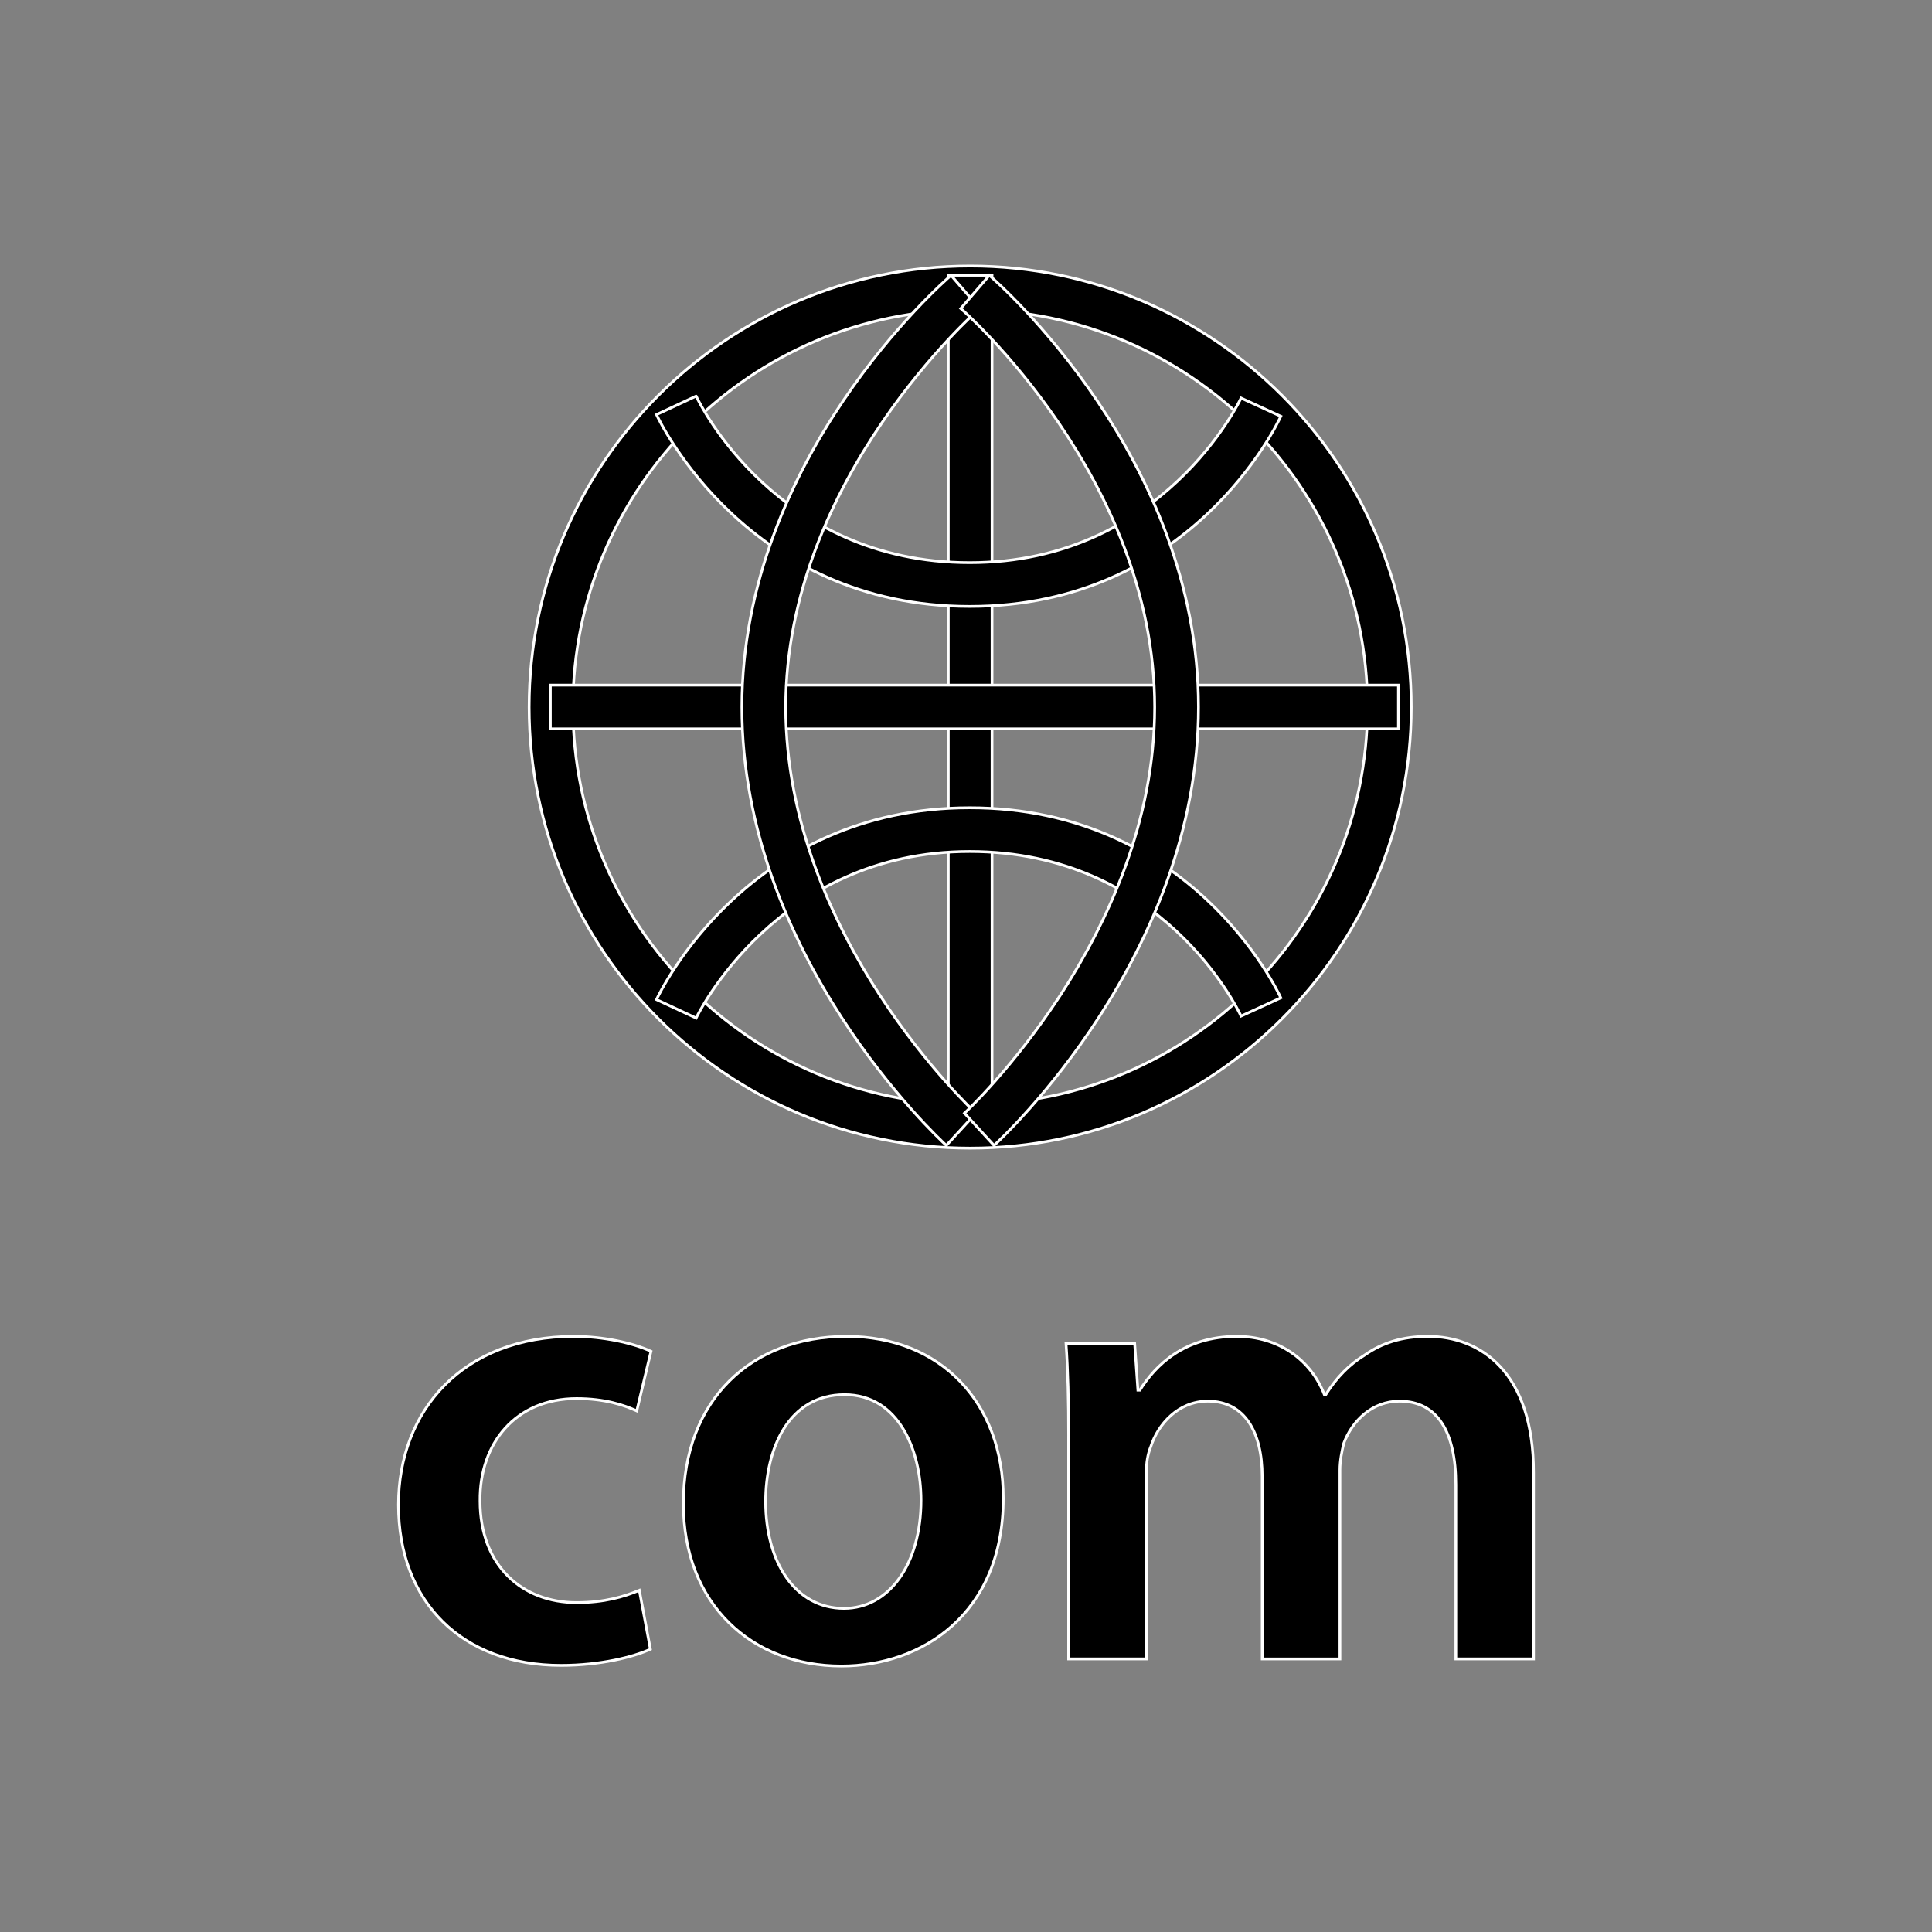 <svg xmlns="http://www.w3.org/2000/svg" xmlns:xlink="http://www.w3.org/1999/xlink" id="Layer_1" width="800" height="800" fill="currentColor" stroke="#fff" version="1.1" viewBox="-97.28 -97.28 706.54 706.54" xml:space="preserve"><rect x="-97.28" y="-97.28" width="706.54" height="706.54" fill="#808080" stroke="none"/><g id="SVGRepo_bgCarrier" stroke-width="0"><rect width="706.54" height="706.54" x="-97.28" y="-97.28" fill="transparent" rx="353.27" strokewidth="0"/></g><g id="SVGRepo_iconCarrier"><g><path fill="currentColor" d="M140.568,505.832c-6.168,2.84-18.24,5.92-32.688,5.92c-35.992,0-59.44-22.968-59.44-58.728 c0-34.576,23.68-61.576,64.176-61.576c10.656,0,21.544,2.376,28.176,5.456l-5.208,21.784c-4.736-2.128-11.6-4.496-22.024-4.496 c-22.264,0-35.52,16.344-35.288,37.424c0,23.68,15.4,37.176,35.288,37.176c10.176,0,17.288-2.136,22.968-4.496L140.568,505.832z"/><path fill="currentColor" d="M269.616,450.648c0,42.392-29.832,61.336-59.2,61.336c-32.68,0-57.784-22.496-57.784-59.44 c0-37.888,24.864-61.104,59.68-61.104C246.648,391.448,269.616,415.6,269.616,450.648z M182.712,451.832 c0,22.256,10.888,39.08,28.648,39.08c16.576,0,28.184-16.344,28.184-39.552c0-17.992-8.056-38.6-27.944-38.6 C191,412.76,182.712,432.656,182.712,451.832z"/><path fill="currentColor" d="M293.52,428.392c0-13.256-0.24-24.392-0.952-34.336h25.104l1.184,17.048h0.712 c5.68-9,16.104-19.656,35.52-19.656c15.16,0,27,8.528,31.968,21.312h0.48c4.024-6.392,8.76-11.128,14.2-14.448 c6.4-4.496,13.744-6.864,23.208-6.864c19.176,0,38.6,13.032,38.6,49.968v67.968h-28.416V445.68 c0-19.176-6.632-30.544-20.608-30.544c-9.944,0-17.28,7.104-20.368,15.392c-0.712,2.84-1.416,6.392-1.416,9.712v69.152h-28.424 v-66.784c0-16.104-6.392-27.472-19.888-27.472c-10.896,0-18.232,8.52-20.84,16.576c-1.176,2.832-1.656,6.16-1.656,9.472v68.2 h-28.416v-80.992H293.52z"/></g><path d="M257.52,322.6c-88.936,0-161.296-72.36-161.296-161.296C96.224,72.36,168.576,0,257.52,0s161.304,72.36,161.304,161.304 C418.824,250.24,346.464,322.6,257.52,322.6z M257.52,16c-80.12,0-145.296,65.176-145.296,145.304 c0,80.12,65.176,145.296,145.296,145.296c80.128,0,145.304-65.176,145.304-145.296C402.824,81.176,337.64,16,257.52,16z"/><rect width="16" height="307.76" x="249.512" y="3.384"/><rect width="310.144" height="16" x="103.984" y="153.272"/><path d="M257.336,124.488c-80.928,0-113.2-67.272-114.536-70.144l14.496-6.768c0.008,0,0.008,0.008,0.008,0.016l0,0 c1.28,2.704,29.648,60.888,100.04,60.888c70.816,0,98.96-59.592,99.232-60.192l14.544,6.672 C369.816,57.8,338.304,124.488,257.336,124.488z"/><path d="M157.296,275.016l-14.496-6.752c1.336-2.864,33.608-70.144,114.536-70.144c80.968,0,112.48,66.68,113.784,69.512 l-14.544,6.672c-1.136-2.448-28.752-60.184-99.232-60.184C186.496,214.128,157.584,274.416,157.296,275.016z"/><path d="M248.8,321.608c-3.056-2.792-74.76-69.464-74.76-160.304c0-90.992,73.352-155.2,76.48-157.888l10.448,12.12 c-0.712,0.616-70.92,62.24-70.92,145.776c0,83.872,68.856,147.864,69.552,148.504L248.8,321.608z"/><path d="M266.24,321.608l-10.808-11.8c0.696-0.64,69.56-64.832,69.56-148.504c0-83.728-70.2-145.16-70.912-145.768l10.44-12.128 C267.648,6.096,341,70.304,341,161.296C341,252.152,269.296,318.824,266.24,321.608z"/></g></svg>